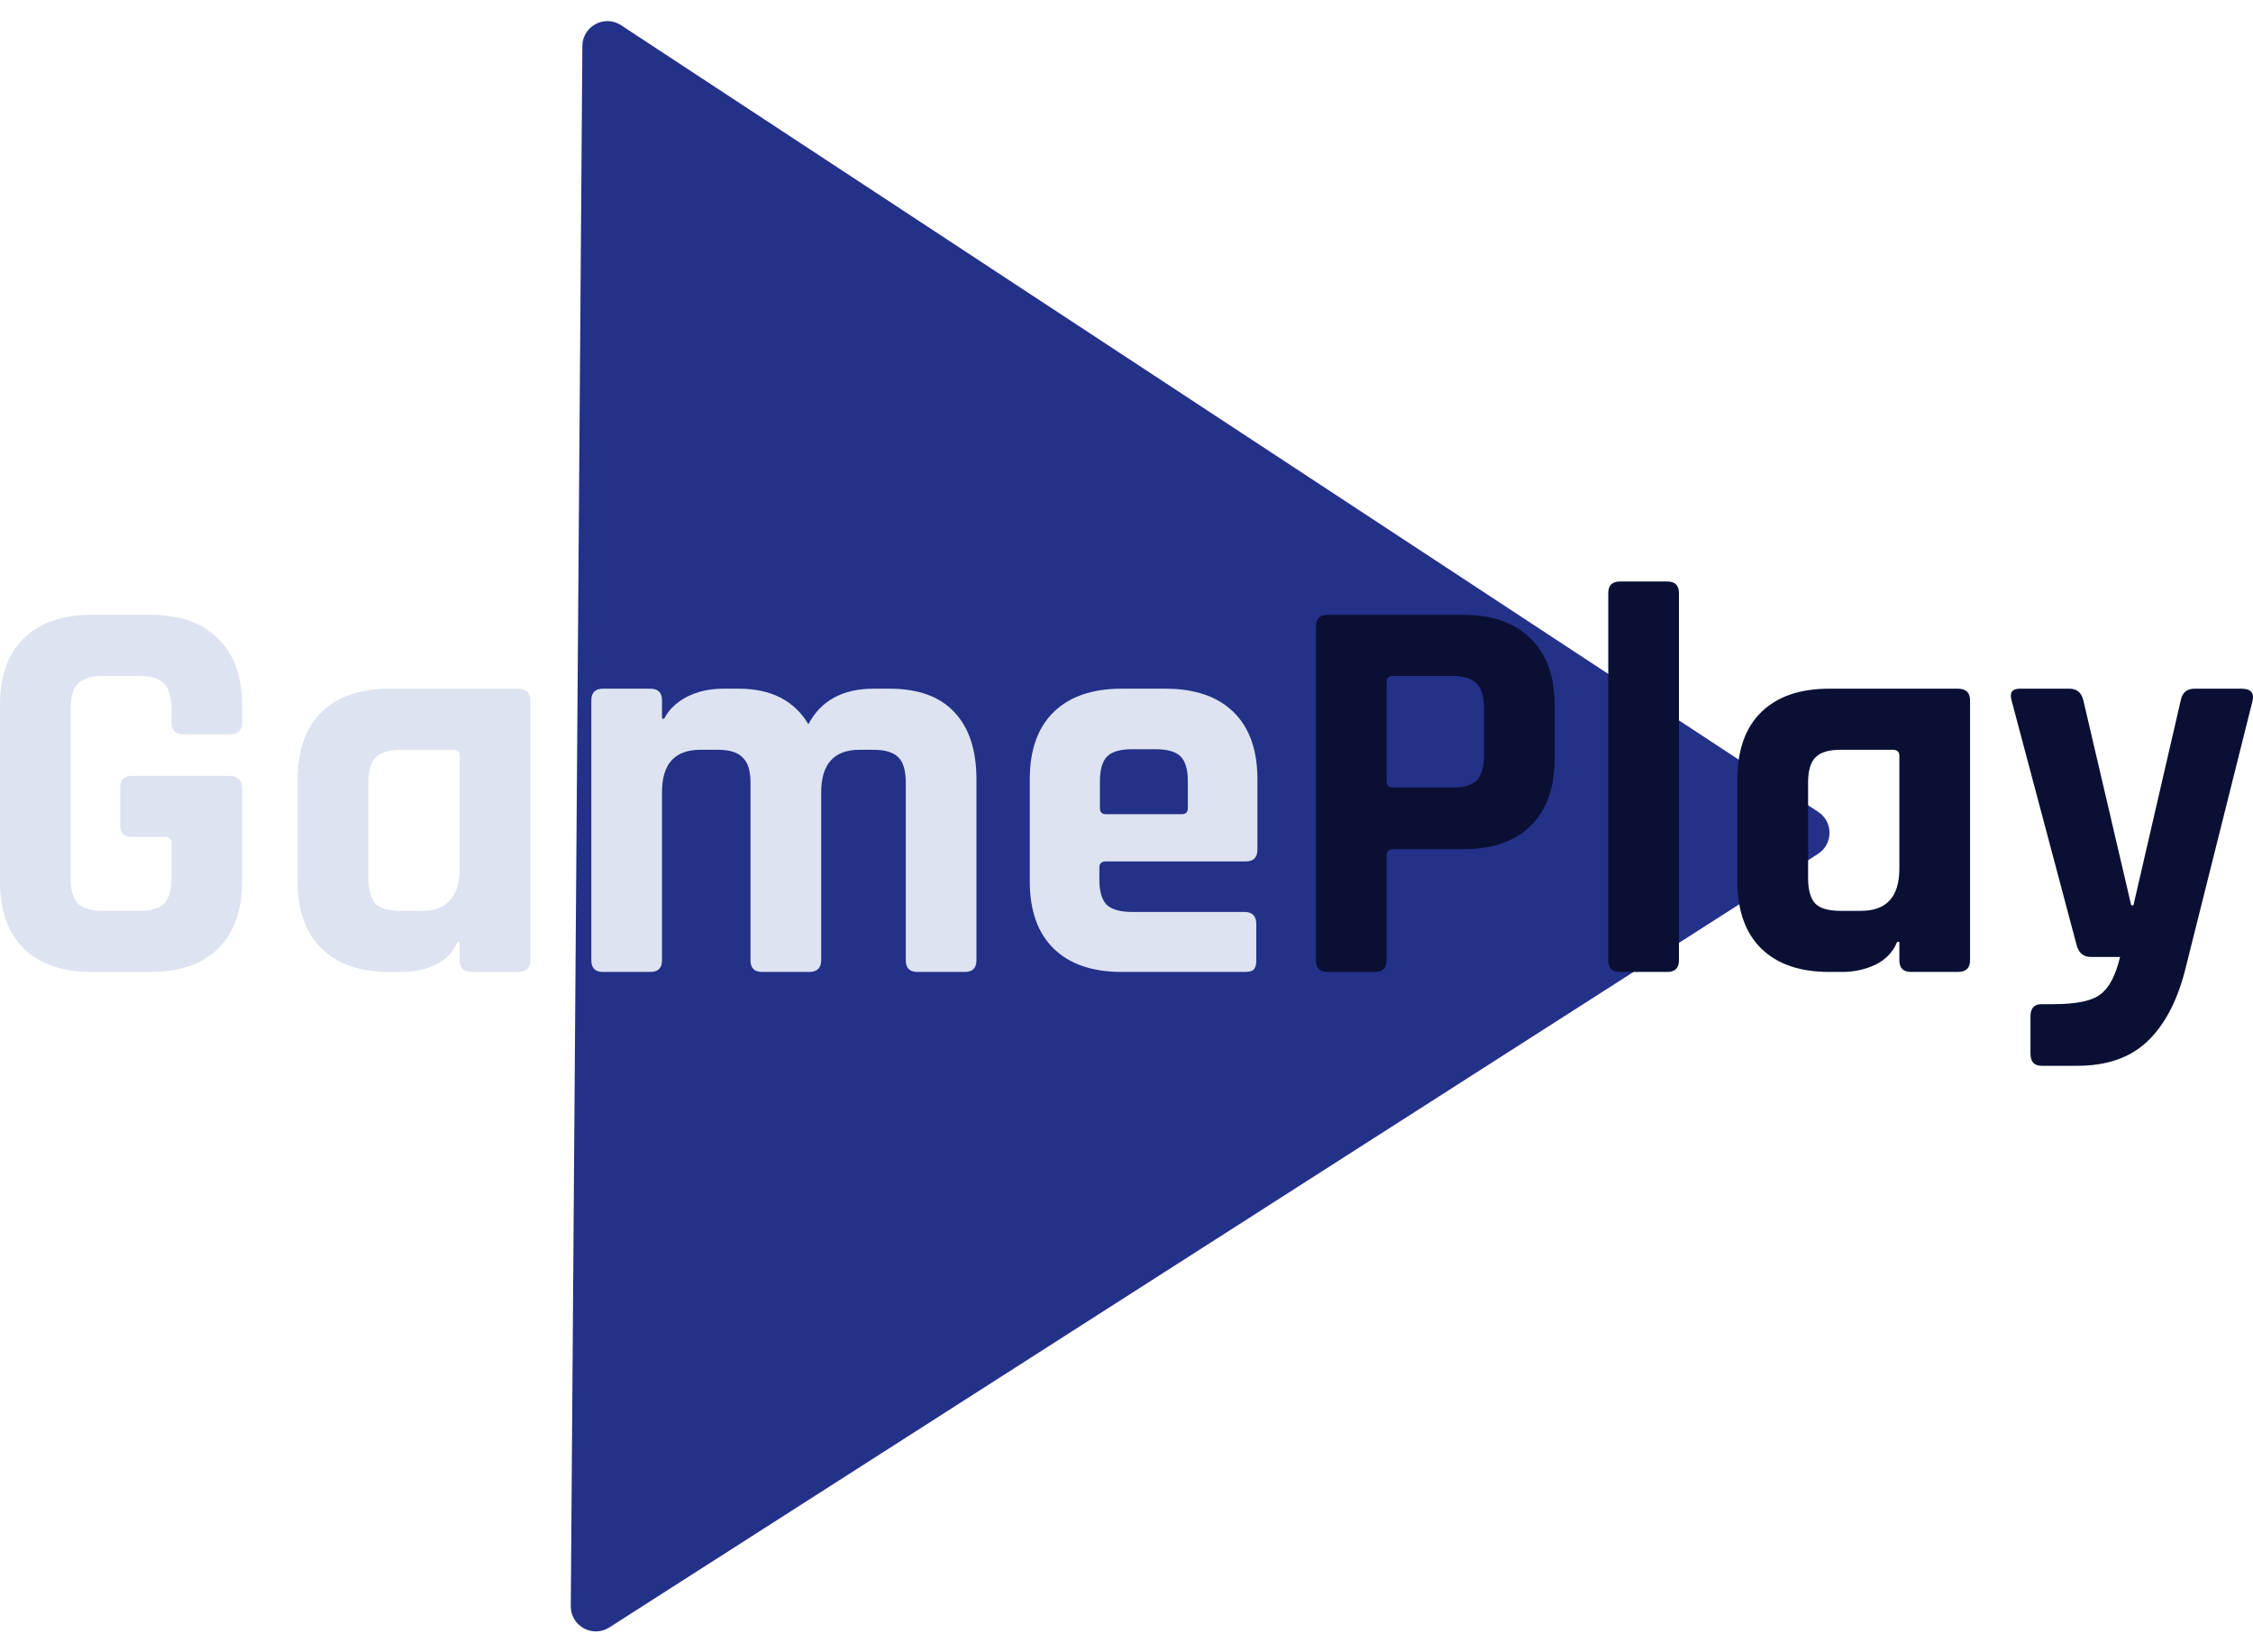 <svg width="180" height="132" viewBox="0 0 180 132" fill="none" xmlns="http://www.w3.org/2000/svg">
<path d="M45.602 128.313L46.527 3.675C46.538 2.09 48.3 1.148 49.625 2.018L145.264 64.861C146.475 65.657 146.464 67.436 145.244 68.217L48.681 130.013C47.344 130.868 45.591 129.9 45.602 128.313Z" fill="#243189"/>
<path d="M109.847 77.647H106.068C105.445 77.647 105.134 77.336 105.134 76.715V50.049C105.134 49.428 105.445 49.117 106.068 49.117H116.917C119.229 49.117 121.022 49.753 122.297 51.025C123.572 52.267 124.209 54.042 124.209 56.349V60.609C124.209 62.916 123.572 64.706 122.297 65.978C121.022 67.22 119.229 67.841 116.917 67.841H111.314C110.959 67.841 110.781 68.004 110.781 68.329V76.715C110.781 77.336 110.47 77.647 109.847 77.647ZM111.27 62.916H115.983C116.932 62.916 117.599 62.724 117.984 62.339C118.369 61.925 118.562 61.26 118.562 60.343V56.616C118.562 55.669 118.369 55.004 117.984 54.619C117.599 54.205 116.932 53.998 115.983 53.998H111.27C110.944 53.998 110.781 54.161 110.781 54.486V62.428C110.781 62.754 110.944 62.916 111.27 62.916Z" fill="#0A1033"/>
<path d="M133.203 77.647H129.423C128.801 77.647 128.49 77.336 128.49 76.715V47.387C128.49 46.766 128.801 46.455 129.423 46.455H133.203C133.825 46.455 134.137 46.766 134.137 47.387V76.715C134.137 77.336 133.825 77.647 133.203 77.647Z" fill="#0A1033"/>
<path d="M147.212 77.647H146.145C143.803 77.647 141.995 77.026 140.72 75.784C139.446 74.541 138.808 72.752 138.808 70.415V62.251C138.808 59.914 139.446 58.124 140.72 56.882C141.995 55.64 143.803 55.018 146.145 55.018H156.416C157.068 55.018 157.394 55.329 157.394 55.95V76.715C157.394 77.336 157.068 77.647 156.416 77.647H152.681C152.059 77.647 151.747 77.336 151.747 76.715V75.251H151.569C151.243 76.05 150.665 76.656 149.835 77.07C149.005 77.455 148.131 77.647 147.212 77.647ZM151.747 69.394V60.387C151.747 60.062 151.569 59.899 151.214 59.899H147.034C146.086 59.899 145.419 60.106 145.033 60.52C144.648 60.905 144.455 61.57 144.455 62.517V70.148C144.455 71.095 144.648 71.775 145.033 72.189C145.419 72.574 146.086 72.766 147.034 72.766H148.679C150.725 72.766 151.747 71.642 151.747 69.394Z" fill="#0A1033"/>
<path d="M165.957 85.145H163.111C162.518 85.145 162.222 84.82 162.222 84.169V81.197C162.222 80.546 162.518 80.221 163.111 80.221H164.045C165.912 80.221 167.172 79.954 167.824 79.422C168.506 78.919 169.025 77.928 169.381 76.449H167.024C166.461 76.449 166.09 76.138 165.912 75.517L160.71 55.95C160.532 55.329 160.755 55.018 161.377 55.018H165.334C165.927 55.018 166.298 55.329 166.446 55.95L170.27 72.323H170.448L174.227 55.95C174.346 55.329 174.716 55.018 175.339 55.018H179.074C179.815 55.018 180.111 55.344 179.963 55.995L174.538 77.647C173.886 80.102 172.878 81.966 171.515 83.238C170.151 84.51 168.299 85.145 165.957 85.145Z" fill="#0A1033"/>
<path d="M12.05 77.647H7.337C4.995 77.647 3.187 77.026 1.912 75.784C0.637 74.541 0 72.752 0 70.415V56.35C0 54.013 0.637 52.223 1.912 50.981C3.187 49.739 4.995 49.117 7.337 49.117H12.05C14.362 49.117 16.155 49.753 17.43 51.025C18.704 52.268 19.342 54.042 19.342 56.35V57.681C19.342 58.331 19.03 58.657 18.408 58.657H14.629C14.006 58.657 13.695 58.331 13.695 57.681V56.616C13.695 55.669 13.502 55.004 13.117 54.619C12.731 54.205 12.065 53.998 11.116 53.998H8.226C7.307 53.998 6.64 54.205 6.225 54.619C5.84 55.004 5.647 55.669 5.647 56.616V70.149C5.647 71.095 5.84 71.775 6.225 72.19C6.64 72.574 7.307 72.766 8.226 72.766H11.116C12.065 72.766 12.731 72.574 13.117 72.19C13.502 71.775 13.695 71.095 13.695 70.149V67.353C13.695 67.028 13.532 66.865 13.206 66.865H10.538C9.915 66.865 9.604 66.555 9.604 65.933V62.916C9.604 62.295 9.915 61.984 10.538 61.984H18.319C19.001 61.984 19.342 62.325 19.342 63.005V70.415C19.342 72.722 18.704 74.512 17.43 75.784C16.155 77.026 14.362 77.647 12.05 77.647Z" fill="#DDE3F0"/>
<path d="M32.188 77.647H31.121C28.779 77.647 26.971 77.026 25.697 75.784C24.422 74.541 23.785 72.752 23.785 70.415V62.251C23.785 59.914 24.422 58.124 25.697 56.882C26.971 55.64 28.779 55.019 31.121 55.019H41.392C42.044 55.019 42.37 55.329 42.37 55.95V76.715C42.37 77.337 42.044 77.647 41.392 77.647H37.657C37.035 77.647 36.724 77.337 36.724 76.715V75.251H36.546C36.22 76.05 35.642 76.656 34.812 77.07C33.982 77.455 33.107 77.647 32.188 77.647ZM36.724 69.394V60.387C36.724 60.062 36.546 59.899 36.19 59.899H32.01C31.062 59.899 30.395 60.106 30.009 60.52C29.624 60.905 29.431 61.57 29.431 62.517V70.149C29.431 71.095 29.624 71.775 30.009 72.19C30.395 72.574 31.062 72.766 32.01 72.766H33.656C35.701 72.766 36.724 71.642 36.724 69.394Z" fill="#DDE3F0"/>
<path d="M51.956 77.647H48.176C47.554 77.647 47.243 77.337 47.243 76.715V55.95C47.243 55.329 47.554 55.019 48.176 55.019H51.956C52.578 55.019 52.89 55.329 52.89 55.95V57.414H53.067C53.423 56.705 54.016 56.128 54.846 55.684C55.706 55.24 56.684 55.019 57.781 55.019H59.026C61.604 55.019 63.457 55.965 64.584 57.858C65.591 55.965 67.325 55.019 69.786 55.019H71.075C73.358 55.019 75.077 55.64 76.233 56.882C77.419 58.124 78.011 59.914 78.011 62.251V76.715C78.011 77.337 77.7 77.647 77.078 77.647H73.298C72.676 77.647 72.365 77.337 72.365 76.715V62.517C72.365 61.57 72.172 60.905 71.787 60.52C71.401 60.106 70.734 59.899 69.786 59.899H68.674C66.629 59.899 65.606 61.038 65.606 63.316V76.715C65.606 77.337 65.28 77.647 64.628 77.647H60.893C60.27 77.647 59.959 77.337 59.959 76.715V62.517C59.959 61.57 59.752 60.905 59.337 60.52C58.951 60.106 58.285 59.899 57.336 59.899H55.958C53.912 59.899 52.89 61.023 52.89 63.271V76.715C52.89 77.337 52.578 77.647 51.956 77.647Z" fill="#DDE3F0"/>
<path d="M99.436 77.647H89.61C87.268 77.647 85.46 77.026 84.185 75.784C82.911 74.541 82.273 72.752 82.273 70.415V62.251C82.273 59.914 82.911 58.124 84.185 56.882C85.46 55.64 87.268 55.019 89.61 55.019H93.123C95.464 55.019 97.272 55.64 98.547 56.882C99.822 58.124 100.459 59.914 100.459 62.251V67.886C100.459 68.507 100.148 68.817 99.525 68.817H88.365C88.009 68.817 87.831 68.98 87.831 69.305V70.282C87.831 71.199 88.024 71.864 88.409 72.278C88.824 72.663 89.506 72.855 90.455 72.855H99.436C100.059 72.855 100.37 73.18 100.37 73.831V76.76C100.37 77.085 100.296 77.322 100.148 77.47C100.029 77.588 99.792 77.647 99.436 77.647ZM88.365 65.046H94.412C94.738 65.046 94.901 64.883 94.901 64.558V62.428C94.901 61.482 94.709 60.816 94.323 60.432C93.938 60.047 93.271 59.855 92.322 59.855H90.455C89.506 59.855 88.839 60.047 88.454 60.432C88.069 60.816 87.876 61.482 87.876 62.428V64.558C87.876 64.883 88.039 65.046 88.365 65.046Z" fill="#DDE3F0"/>
</svg>
